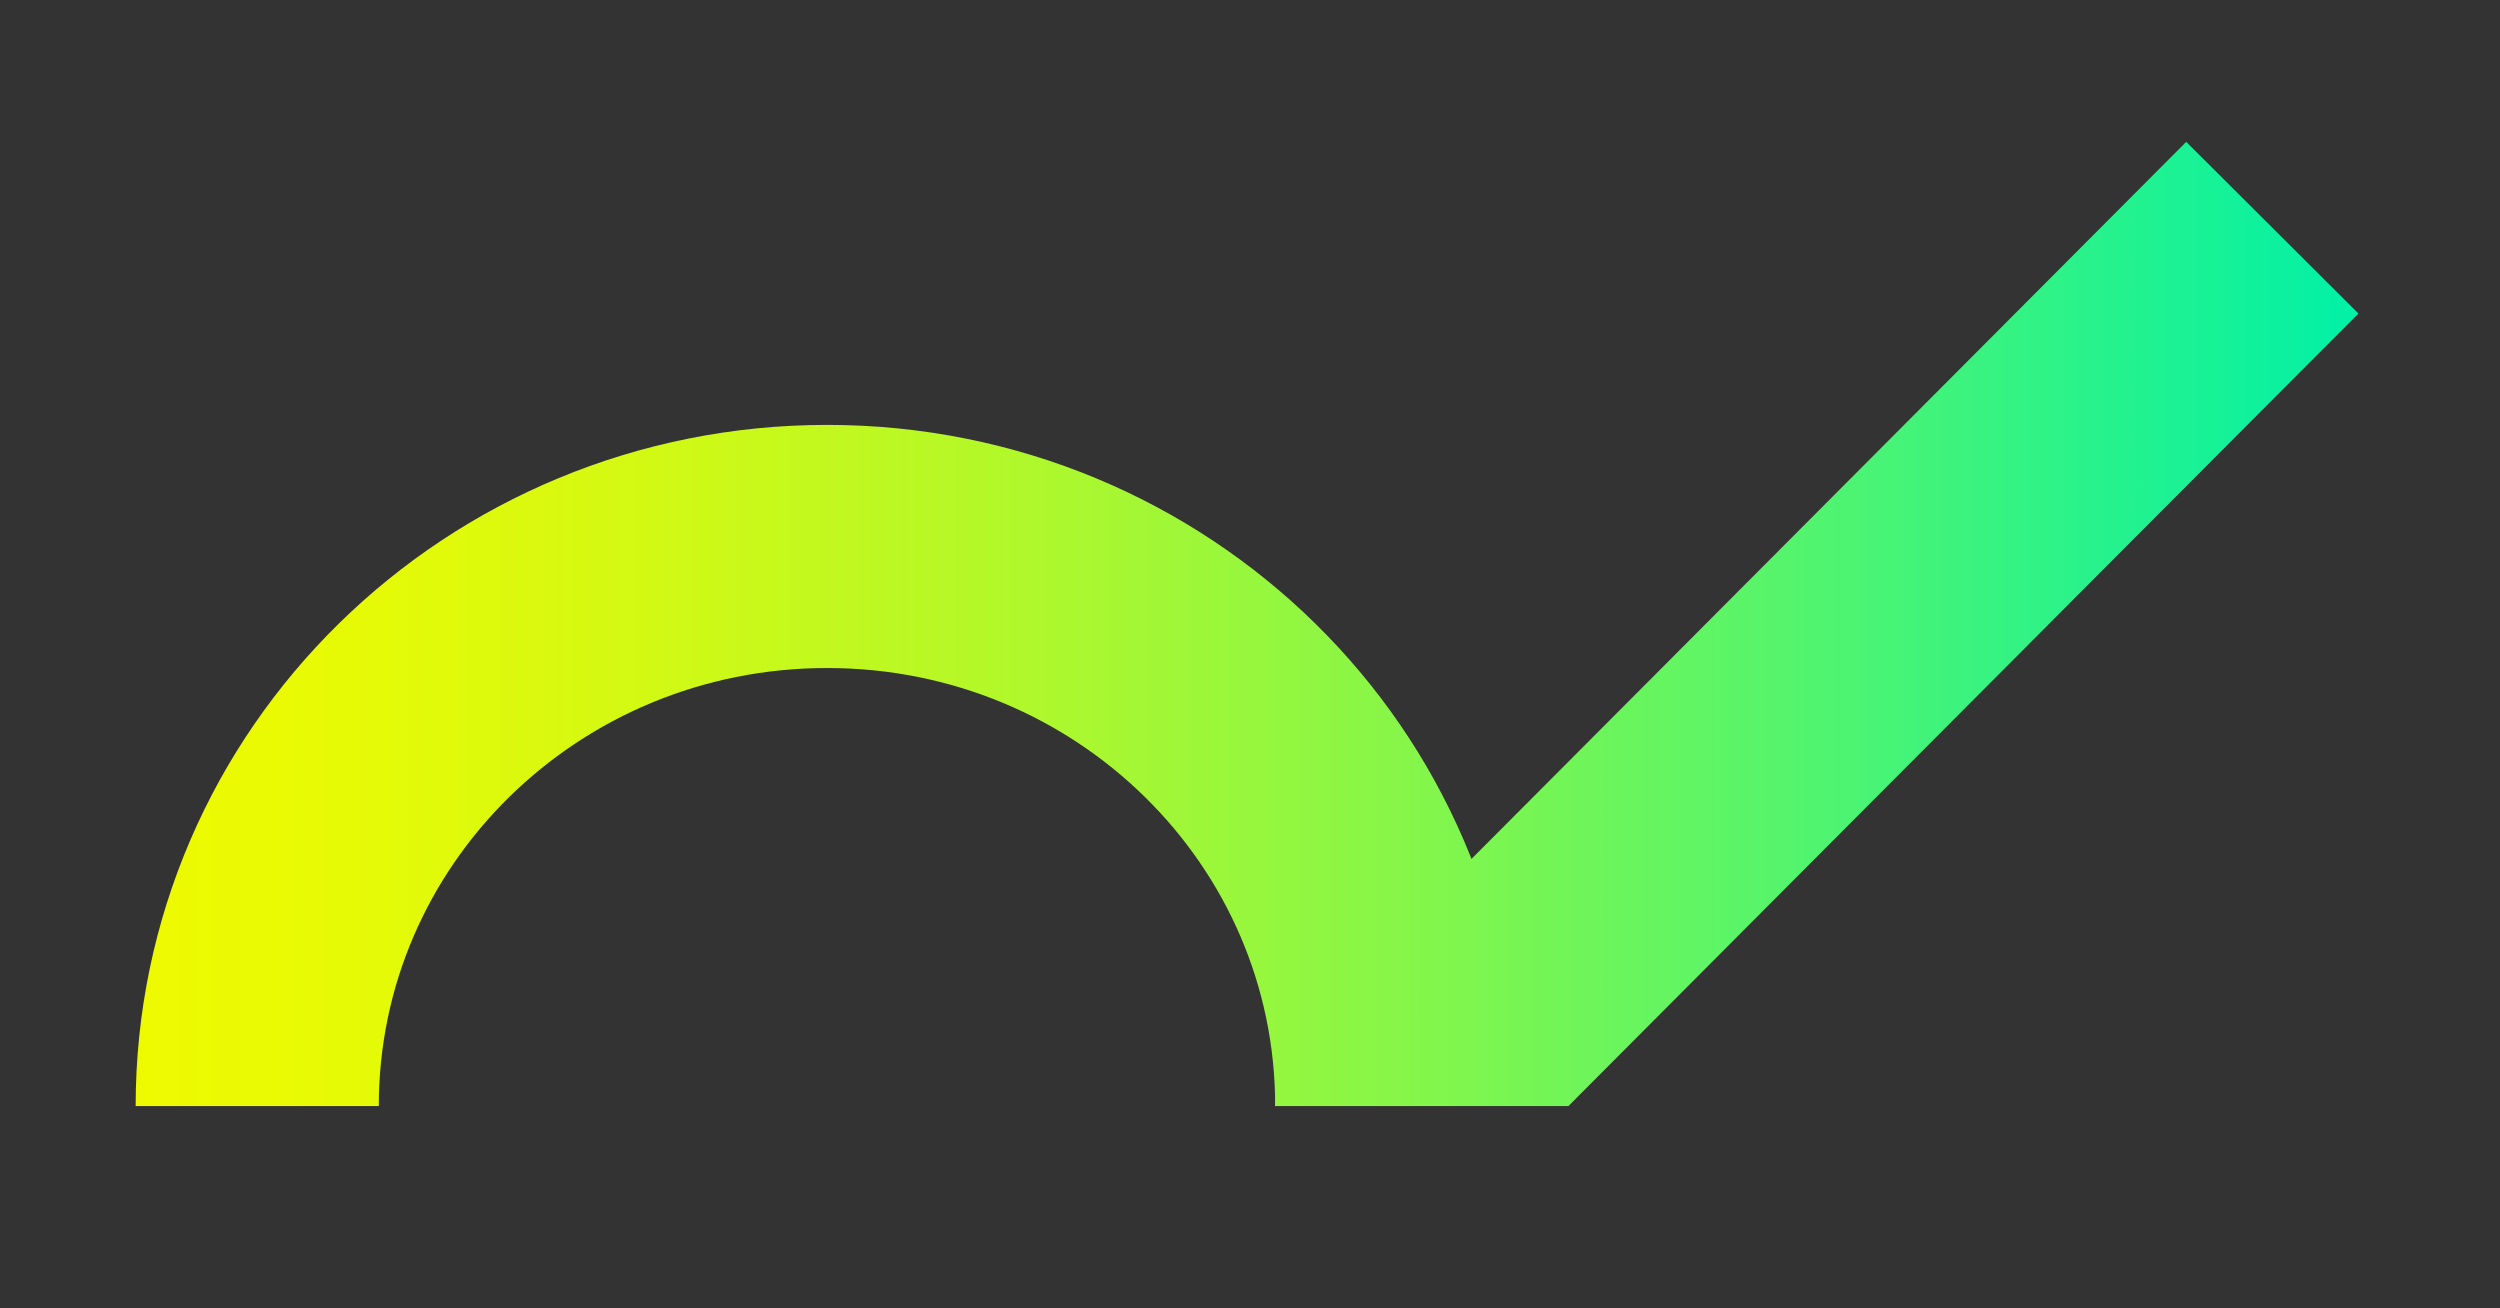 <?xml version="1.0" encoding="utf-8"?>
<!-- Generator: Adobe Illustrator 21.0.2, SVG Export Plug-In . SVG Version: 6.00 Build 0)  -->
<svg version="1.1" id="logo" xmlns="http://www.w3.org/2000/svg" xmlns:xlink="http://www.w3.org/1999/xlink" x="0px" y="0px"
  viewBox="0 0 702.7 367.7" style="enable-background:new 0 0 702.7 367.7;" xml:space="preserve">
  <rect x="0" y="0" width="702.7" height="367.7" fill="#333333" stroke="none"/>
  <style type="text/css">
    .st0{clip-path:url(#SVGID_2_);fill:none;stroke:url(#line_2_);stroke-width:68.341;stroke-miterlimit:10;}
    #line_1_ {
      -webkit-animation: 8s draw normal infinite 8s, 8s drawfirst normal 1;
      animation: 8s draw normal infinite 8s, 8s drawfirst normal 1;
    }
    @keyframes draw {
      0% {
        stroke-dasharray: 200% 80%;
        stroke-dashoffset: 0%;
        -webkit-animation-timing-function: ease-out;
        animation-timing-function: ease-out;
      }
      15% {
        stroke-dashoffset: -170%;
        -webkit-animation-timing-function: ease-in;
        animation-timing-function: ease-in;
      }
      25% { stroke-dashoffset: -280%; }
    }

    @keyframes drawfirst {
      0% {
        stroke-dasharray: 200% 200%;
        stroke-dashoffset: 200%;
        -webkit-animation-timing-function: ease-out;
        animation-timing-function: ease-out;
      }
      15% {
        stroke-dashoffset: 110%;
        -webkit-animation-timing-function: ease-in;
        animation-timing-function: ease-in;
      }
      25%,100% { stroke-dashoffset: 0%; }
    }
  </style>
  <g>
    <defs>
      <rect id="SVGID_1_" x="35.3" y="37" width="628.7" height="273.9"/>
    </defs>
    <clipPath id="SVGID_2_">
      <use xlink:href="#SVGID_1_"  style="overflow:visible;"/>
    </clipPath>
    <linearGradient id="line_2_" gradientUnits="userSpaceOnUse" x1="38.13" y1="55.269" x2="662.901" y2="55.269" gradientTransform="matrix(1 0 0 -1 0 272)">
      <stop  offset="0" style="stop-color:#EEFA00"/>
      <stop  offset="9.216852e-02" style="stop-color:#E7FA05"/>
      <stop  offset="0.227" style="stop-color:#D3F913"/>
      <stop  offset="0.387" style="stop-color:#B3F829"/>
      <stop  offset="0.568" style="stop-color:#87F648"/>
      <stop  offset="0.766" style="stop-color:#4EF471"/>
      <stop  offset="0.974" style="stop-color:#09F1A1"/>
      <stop  offset="1" style="stop-color:#00F1A7"/>
    </linearGradient>
    <path id="line_1_" class="st0" d="M72.3,310.9c0-86.9,71.6-157.3,160.2-157.3S392.6,224,392.6,310.9L638.7,64"/>
  </g>
</svg>
